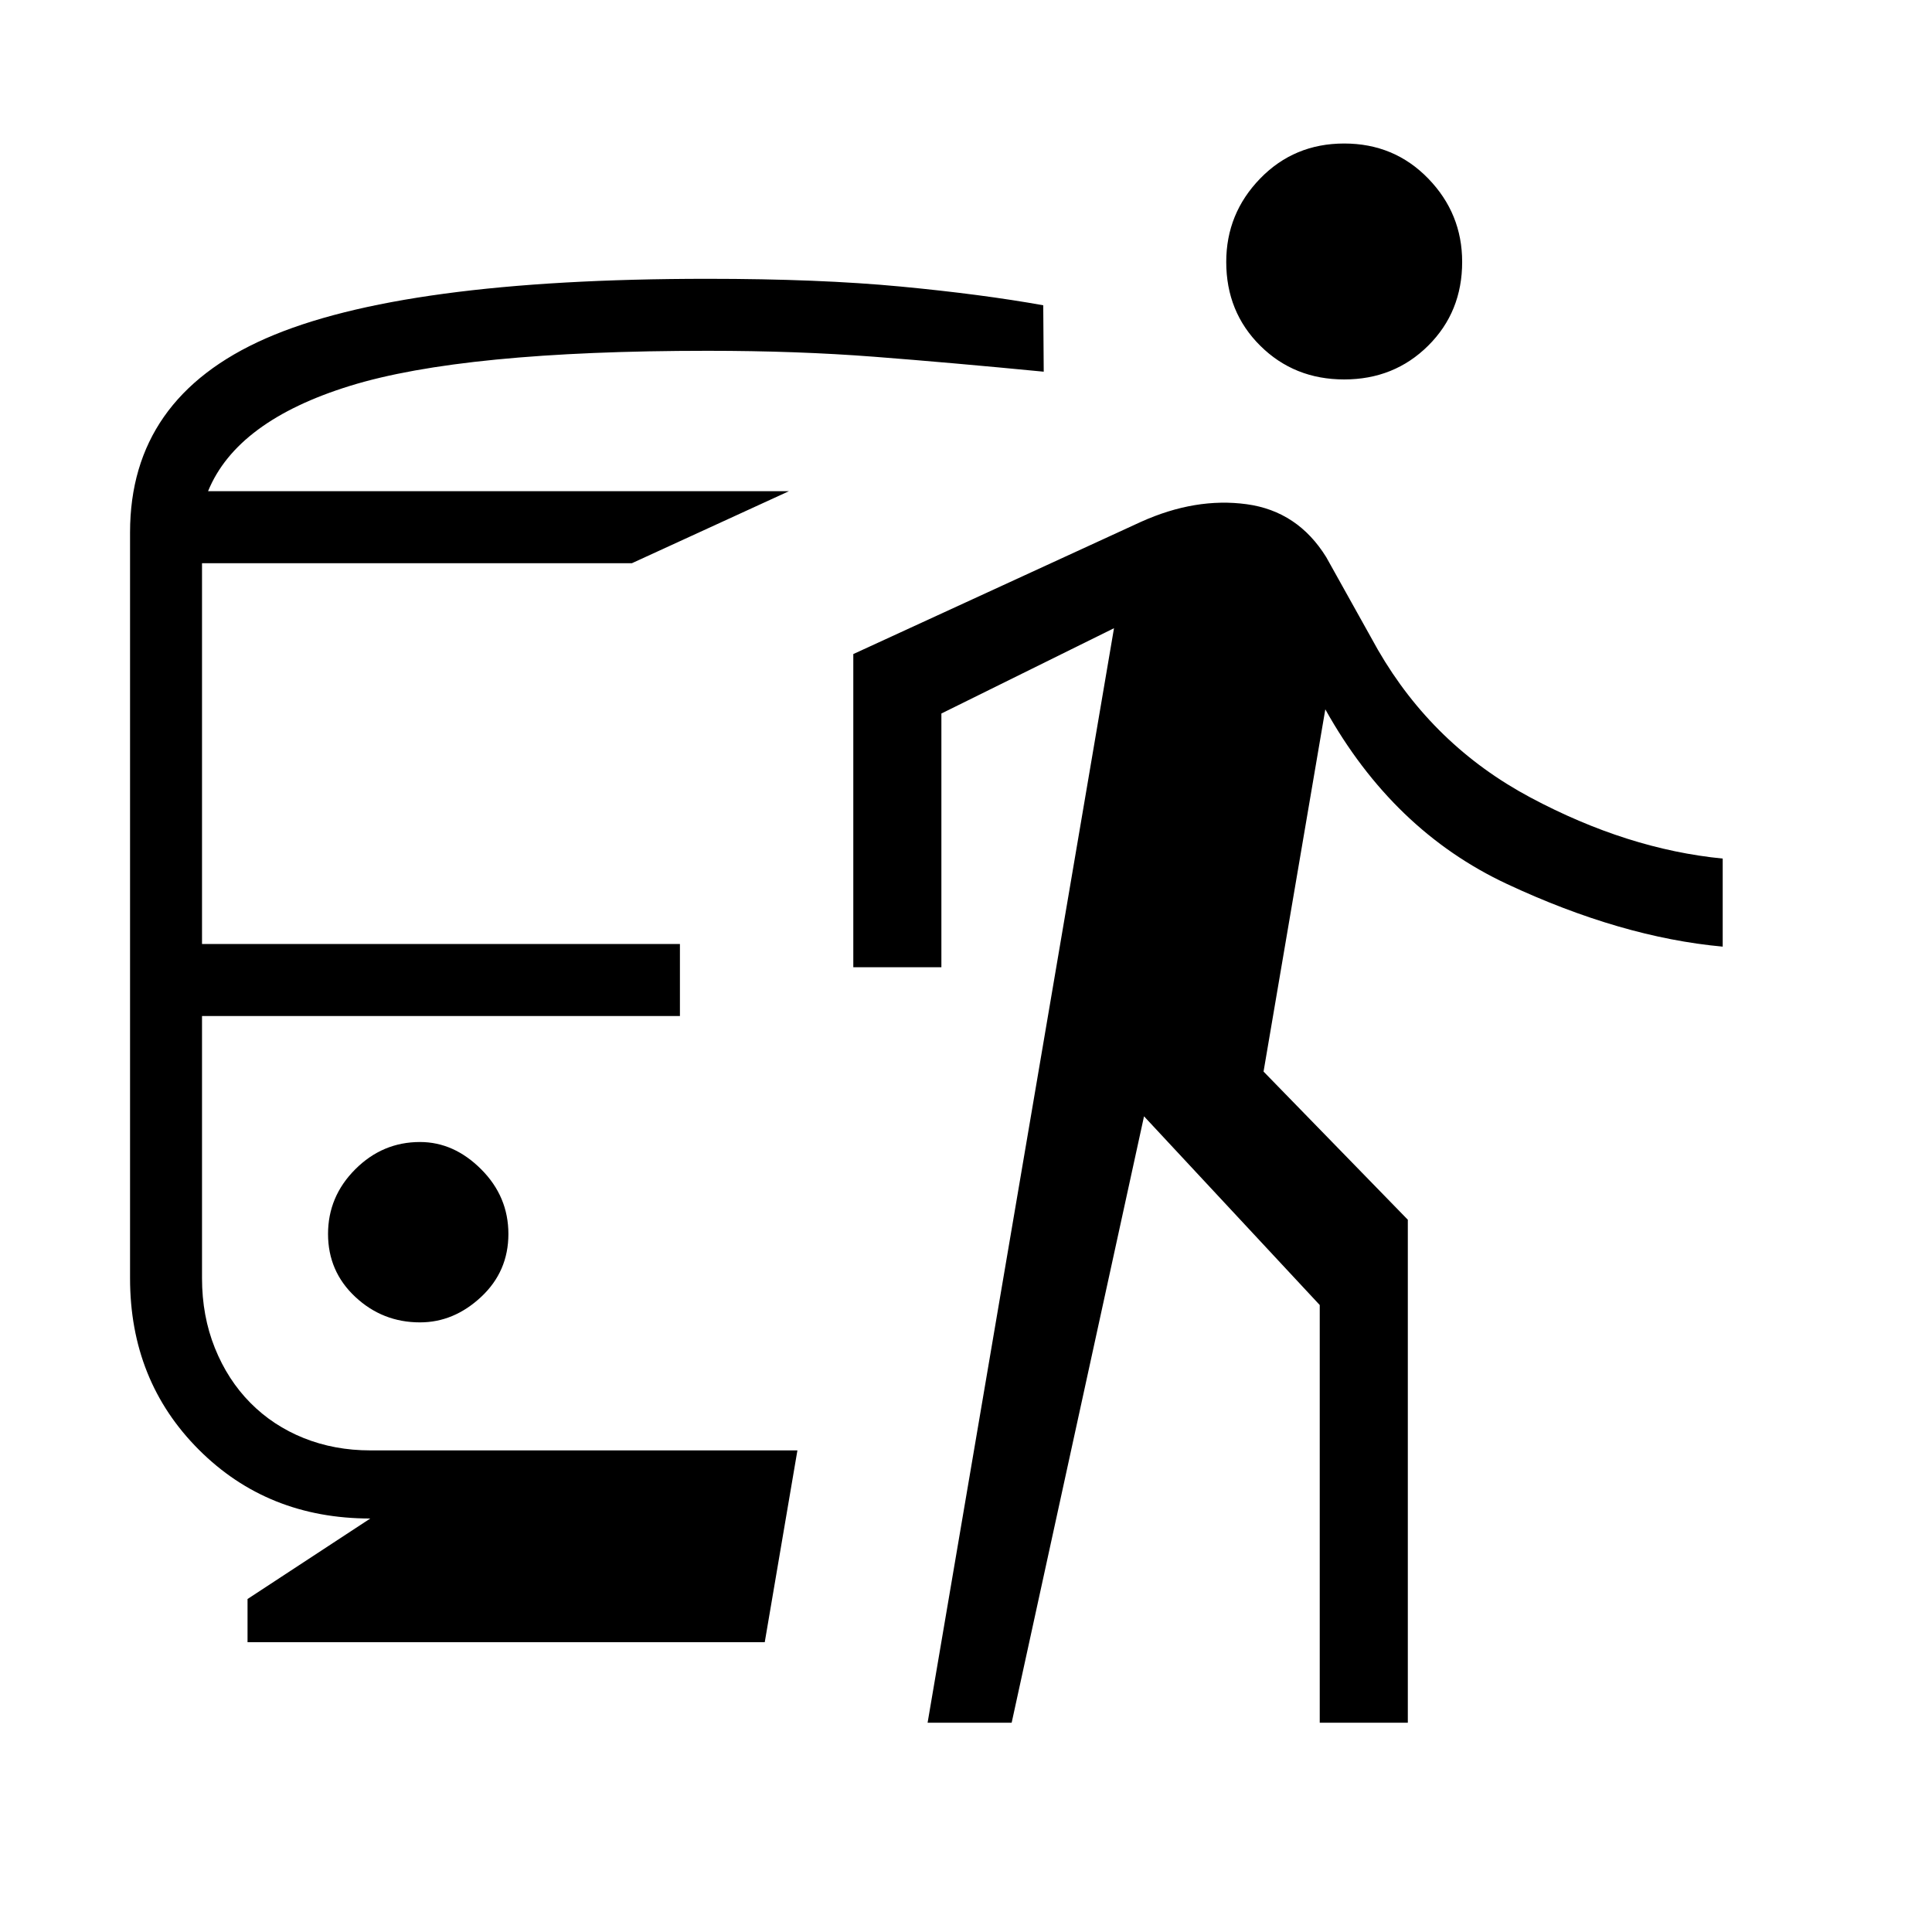 <svg xmlns="http://www.w3.org/2000/svg" height="48" viewBox="0 -960 960 960" width="48"><path d="M208.69-302.92q16.85 0 30.39-12.66 13.54-12.65 13.54-31.27 0-18.61-13.54-32.15t-30.39-13.54q-18.61 0-32.15 13.54T163-346.85q0 18.62 13.54 31.27 13.54 12.66 32.15 12.66ZM123-144v-21.46l61-40q-51 0-85.19-34.19-34.19-34.2-34.19-85.2v-370.61q0-66.77 67.46-96.39 67.46-29.61 219.54-29.61 55.38 0 95.88 3.84 40.5 3.85 70.88 9.31l.24 33q-45.93-4.46-84.2-7.42t-82.8-2.96q-121.39 0-177.7 17.42-56.3 17.42-70.54 52.35H392l-78 35.77H100.38v189.23h237.47v35.77H100.38v130.3q0 18.77 6.39 34.66 6.38 15.88 17.65 27.27 11.27 11.38 26.54 17.5 15.27 6.11 33.04 6.11h212.23L380-144H123Zm337.92 40 92.62-543.85-85.77 42.39v126.08H424V-635l142.92-65.69q27.16-12.23 52.54-8.77Q644.85-706 659-683.15l25.69 46.07q27.54 47.62 75.77 73.35Q808.69-538 856-533.38v43.76q-50.46-4.61-107.15-31.11-56.7-26.5-90.31-86.81l-30.69 180 71.69 73.62V-104h-43.77v-207.54l-87.31-93.77L502.69-104h-41.77Zm207-667.46q-24.84 0-41.73-16.77-16.88-16.77-16.88-41.62 0-24.07 16.88-41.46 16.89-17.38 41.73-17.38 24.85 0 41.73 17.38 16.89 17.39 16.89 41.46 0 24.85-16.89 41.62-16.88 16.77-41.73 16.77Z"/></svg>